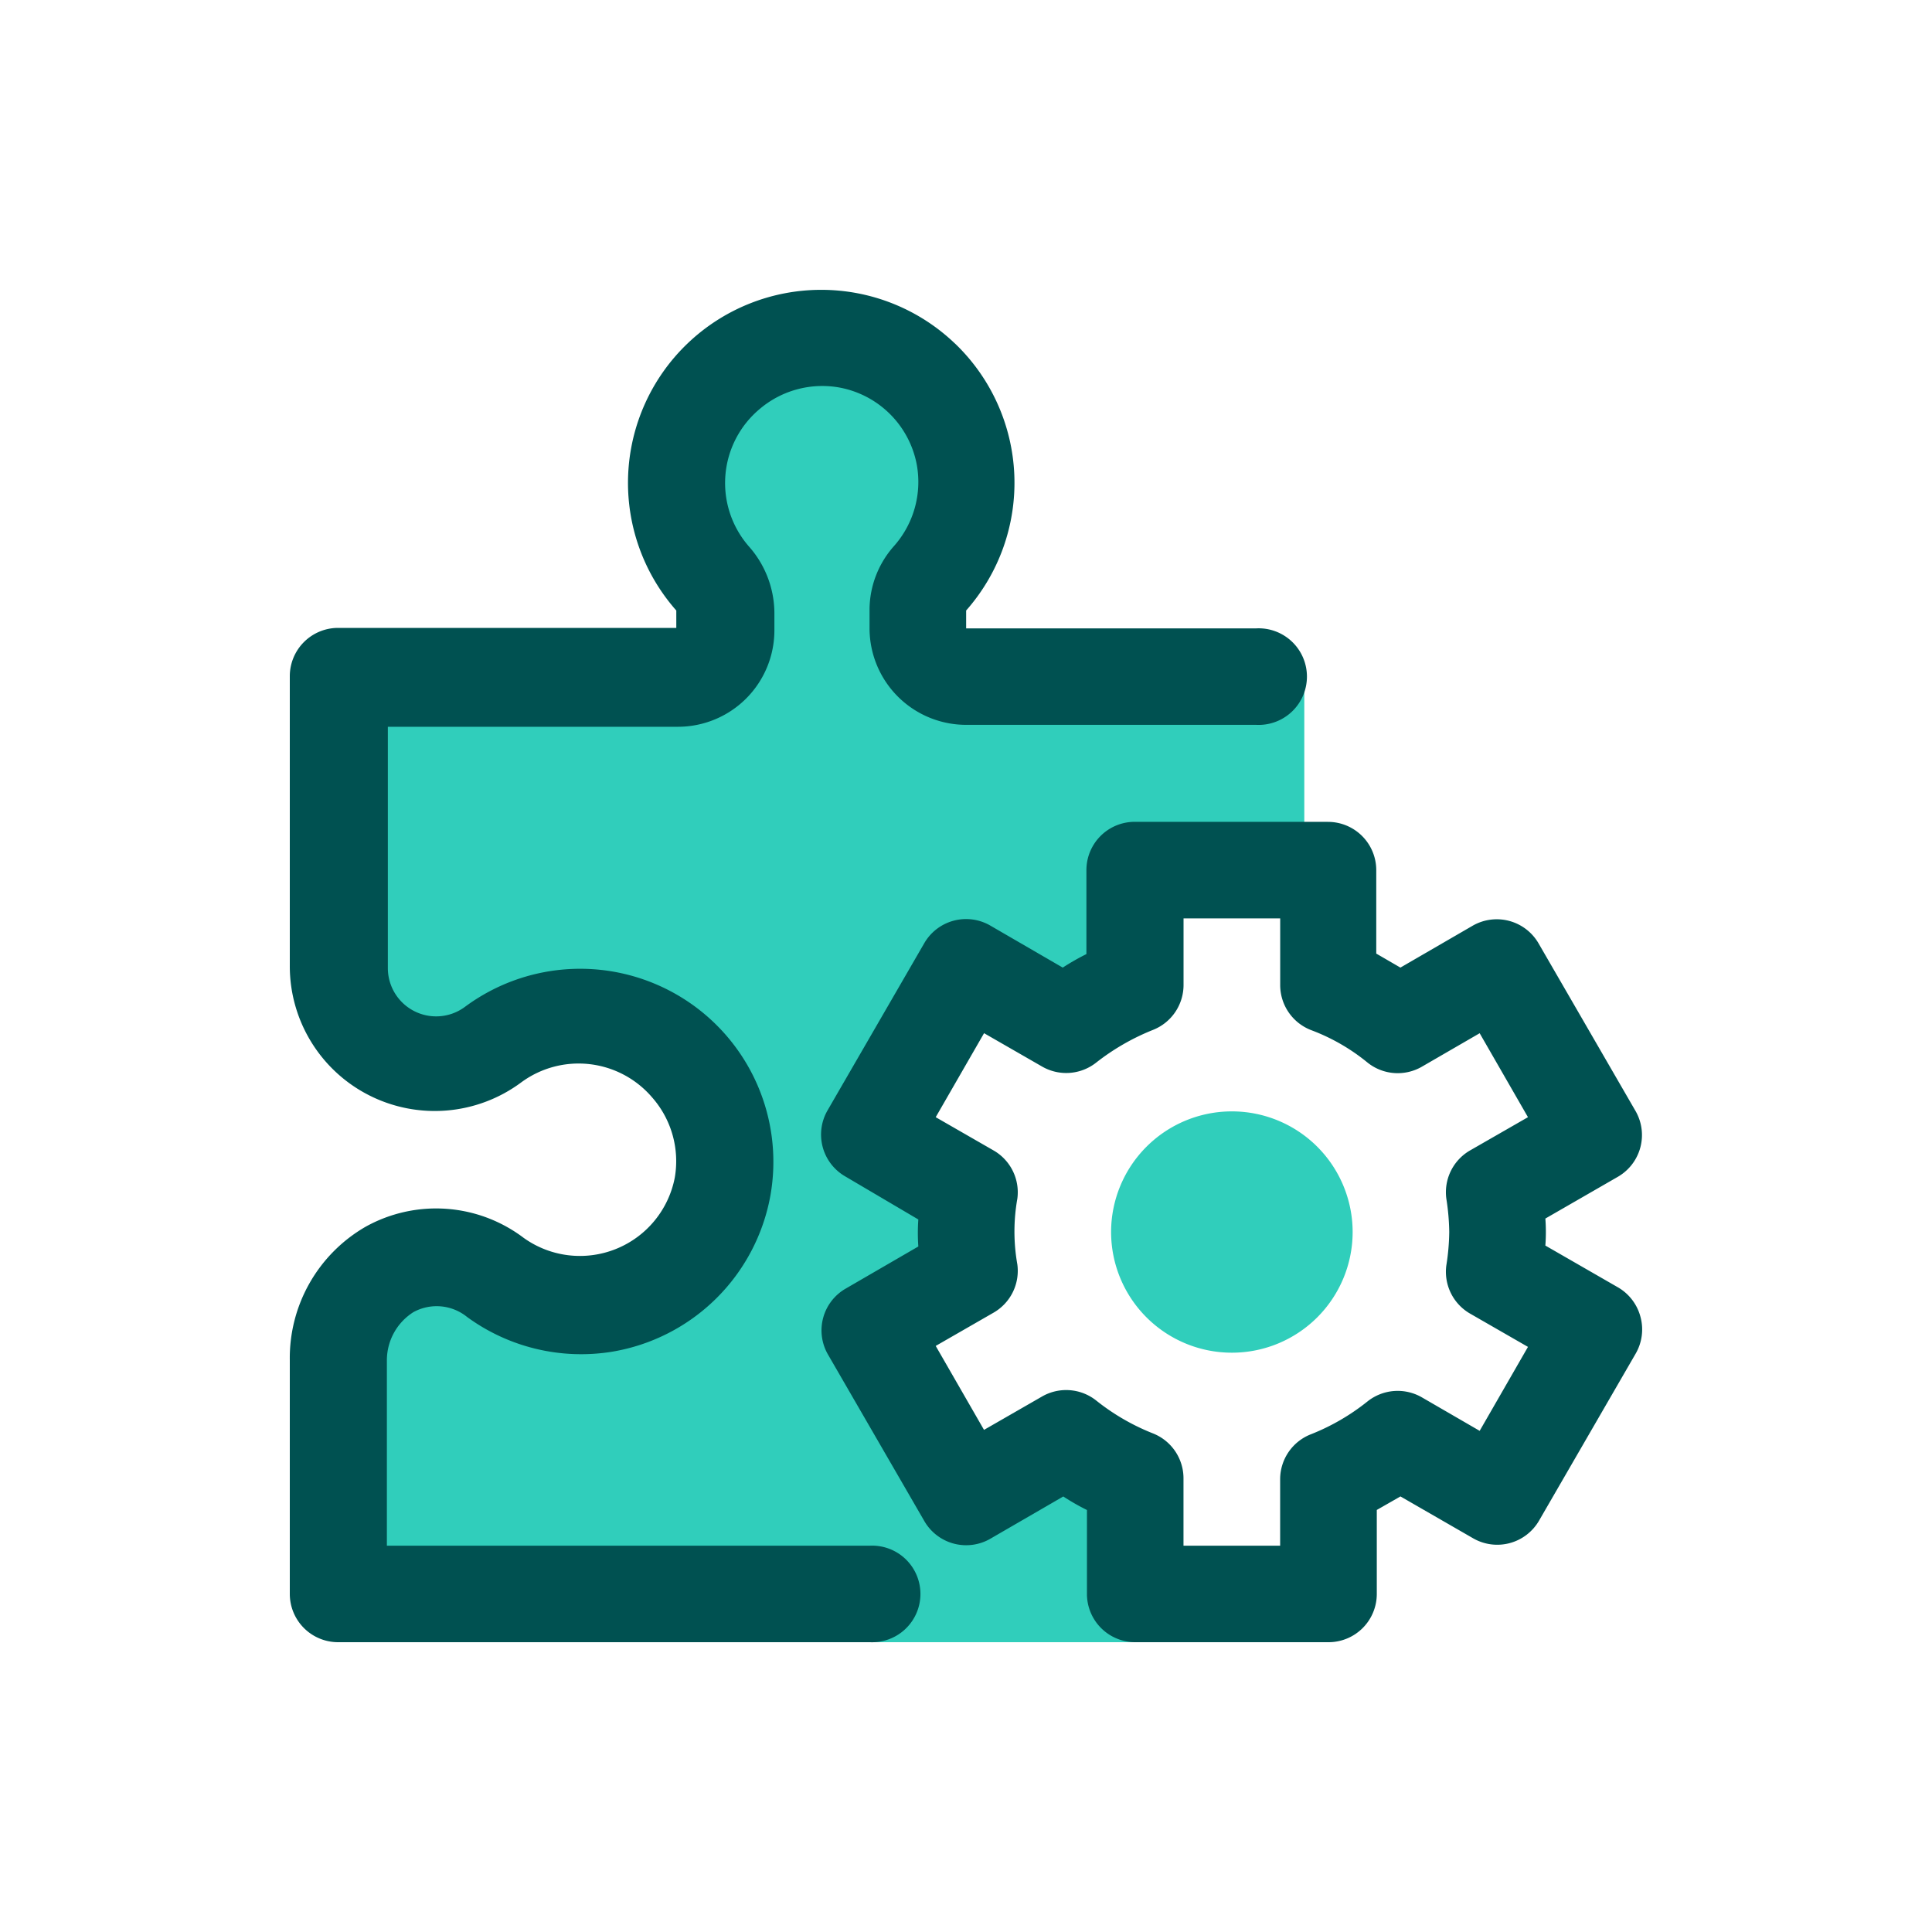 <svg focusable="false" xmlns="http://www.w3.org/2000/svg" width="40" height="40" viewBox="0 0 40 40"><title>module-process-40</title><g fill="none" fill-rule="evenodd"><path d="M0 0h40v40H0z"/><path fill="#30CEBB" fill-rule="nonzero" d="M16.165 7.137a3.002 3.002 0 0 1 3.364 1.28A2.995 2.995 0 0 1 19.243 12a.909.909 0 0 0-.26.62v.4a1 1 0 0 0 1 .998h7.021v3.996h-3.5v2.379c-.518.199-1 .478-1.43.829l-2.061-1.19-2 3.458 2.06 1.189a5.679 5.679 0 0 0-.07.829c.003.278.026.555.07.829l-2.06 1.169 2 3.457 2.06-1.19c.428.354.912.634 1.43.83v2.398h3.501V34h-9.001v-1H7v-4.845a2.157 2.157 0 0 1 1.05-1.898 2.002 2.002 0 0 1 2.191.17 3.003 3.003 0 0 0 3.529-.007 2.995 2.995 0 0 0-1.779-5.418 2.923 2.923 0 0 0-1.78.6 2.002 2.002 0 0 1-1.2.399l-.15-.005a2 2 0 0 1-1.85-1.993v-5.995h7a1 1 0 0 0 1.001-.999v-.36a1.098 1.098 0 0 0-.29-.709 2.995 2.995 0 0 1-.73-1.938 2.998 2.998 0 0 1 2.173-2.865zm9.34 15.873a2.5 2.5 0 0 1 2.5 2.498 2.5 2.5 0 0 1-2.5 2.498 2.5 2.5 0 0 1-2.501-2.498 2.5 2.5 0 0 1 2.5-2.498z"/><path fill="#005151" fill-rule="nonzero" d="M19.772 7.112a3.993 3.993 0 0 1 .231 5.528v.37h6.001a1 1 0 1 1 0 1.997h-6.001a2 2 0 0 1-2-1.998v-.41c.008-.48.189-.94.51-1.298.402-.456.575-1.07.47-1.669a2 2 0 0 0-1.6-1.608 2.002 2.002 0 0 0-1.65.44 1.997 1.997 0 0 0-.23 2.847c.336.377.524.863.53 1.369v.37a1.997 1.997 0 0 1-2.001 1.997H8.03v4.996a1 1 0 0 0 1.6.8 4.004 4.004 0 0 1 4.486-.188 3.995 3.995 0 0 1 1.835 4.094 3.999 3.999 0 0 1-3.28 3.237 4.004 4.004 0 0 1-3.001-.72 1.001 1.001 0 0 0-1.11-.1 1.18 1.18 0 0 0-.55 1v3.836h10.002a1 1 0 1 1 0 1.998H7a1 1 0 0 1-1-1v-4.845a3.136 3.136 0 0 1 1.57-2.757 3.003 3.003 0 0 1 3.271.23 2 2 0 0 0 3.13-1.249 1.997 1.997 0 0 0-.47-1.659 2.002 2.002 0 0 0-2.71-.31 3.003 3.003 0 0 1-3.143.27A2.997 2.997 0 0 1 6 19.994v-5.995A1 1 0 0 1 7 13h7.002v-.36a3.993 3.993 0 0 1 .231-5.527 4.004 4.004 0 0 1 5.539 0zm7.722 9.904a1 1 0 0 1 1 .999v1.728l.5.29 1.501-.87a1 1 0 0 1 1.36.37l2 3.457a.998.998 0 0 1-.35 1.369l-1.51.87c.014.185.014.372 0 .559l1.51.869a1 1 0 0 1 .46.61.998.998 0 0 1-.1.758l-2 3.457a1 1 0 0 1-1.36.37l-1.51-.87-.49.28v1.739a.999.999 0 0 1-1 .999h-4.001a1 1 0 0 1-1-1v-1.737a4.762 4.762 0 0 1-.49-.28l-1.5.869a1 1 0 0 1-1.371-.35l-2-3.457a.998.998 0 0 1 .37-1.368l1.5-.87a3.912 3.912 0 0 1 0-.559l-1.51-.89a1 1 0 0 1-.37-1.368l2-3.457a1 1 0 0 1 1.37-.37l1.5.87c.158-.103.322-.196.49-.28v-1.738a1 1 0 0 1 1-1h4.001zm-.99 1.998h-2v1.379a1 1 0 0 1-.63.929 4.772 4.772 0 0 0-1.18.679 1.001 1.001 0 0 1-1.12.08l-1.2-.69-1.001 1.739 1.2.69a.999.999 0 0 1 .49.998c-.08.45-.08.91 0 1.36a.999.999 0 0 1-.49.998l-1.2.69 1 1.738 1.2-.69a1.001 1.001 0 0 1 1.12.08c.355.284.75.513 1.17.68a1 1 0 0 1 .64.93v1.398h2.001v-1.379a1 1 0 0 1 .64-.929 4.542 4.542 0 0 0 1.17-.68 1.003 1.003 0 0 1 1.13-.08l1.191.69 1-1.738-1.2-.69a.999.999 0 0 1-.49-.999 4.66 4.66 0 0 0 .06-.69 4.78 4.78 0 0 0-.06-.689.999.999 0 0 1 .49-.999l1.2-.689-1-1.738-1.19.689a1 1 0 0 1-1.13-.08 4.122 4.122 0 0 0-1.16-.67 1 1 0 0 1-.65-.938v-1.38z"/></g></svg>
